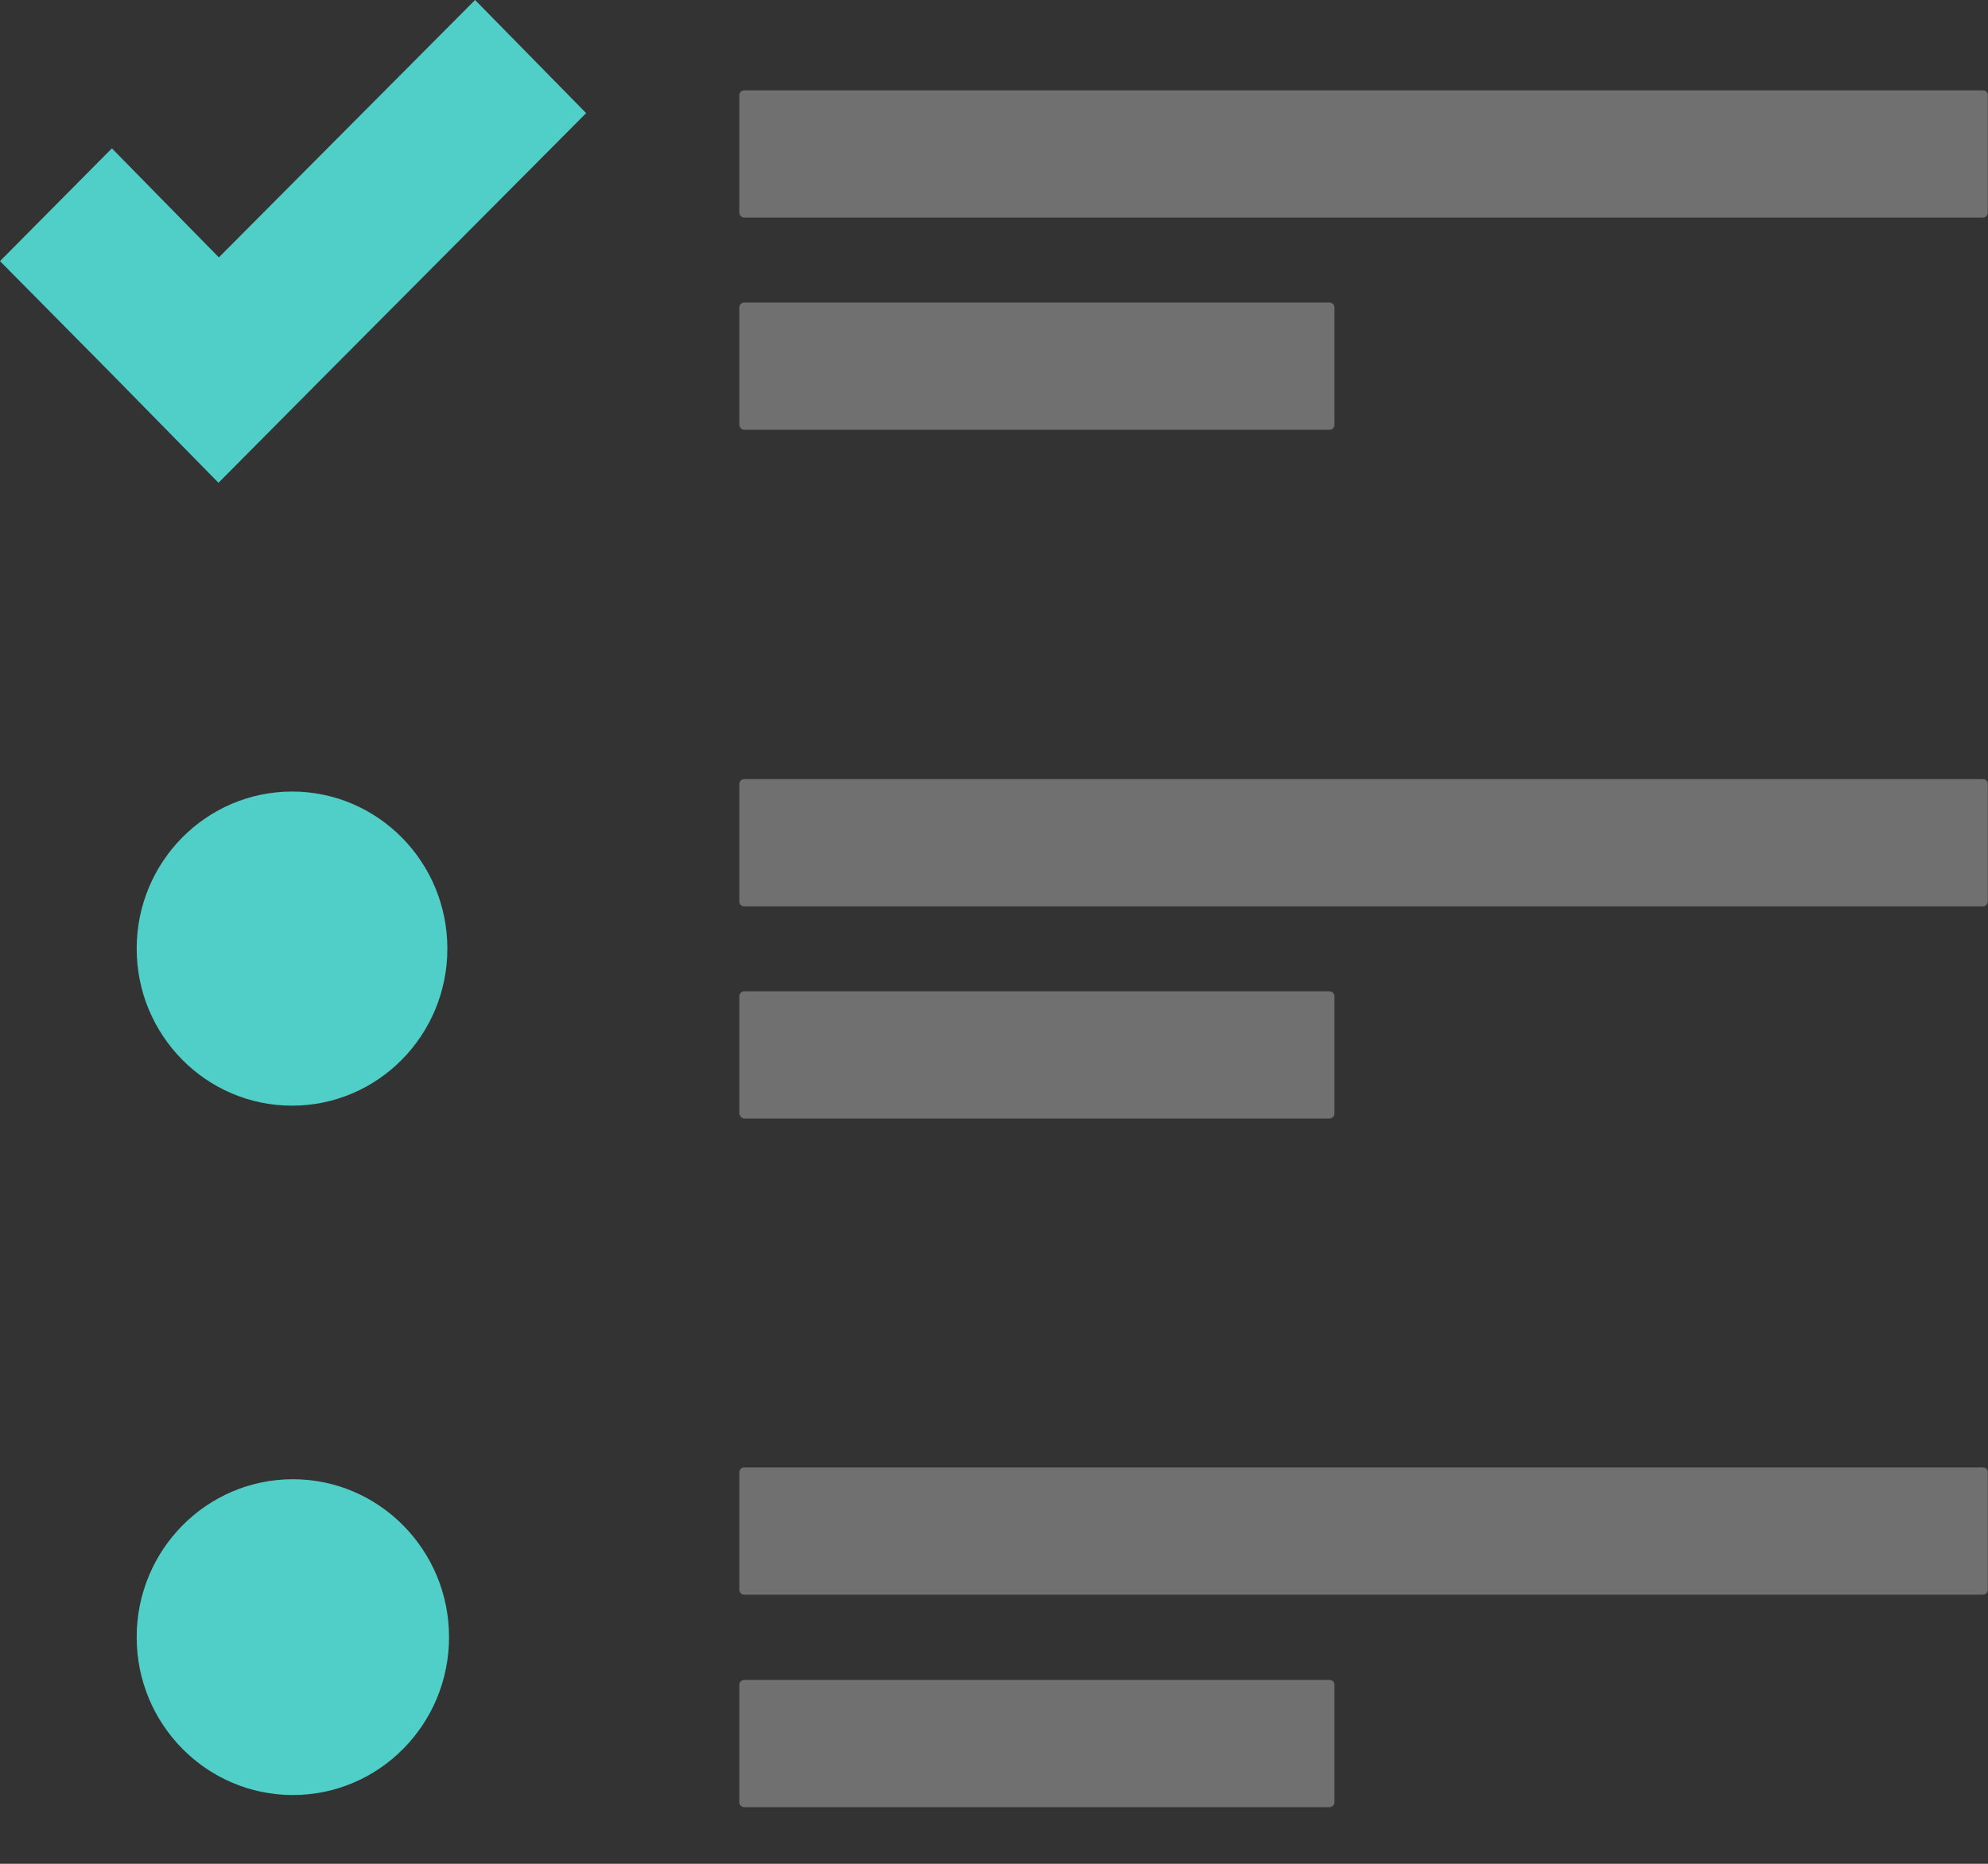 <svg width="32" height="30" viewBox="0 0 32 30" version="1.1" xmlns="http://www.w3.org/2000/svg" xmlns:xlink="http://www.w3.org/1999/xlink">
<rect x="0" y="0" width="32" height="30" fill="#333333" stroke="none"/>
<title>list</title>
<desc>Created using Figma</desc>
<g id="Canvas" transform="translate(-15103 -979)">
<g id="list">
<g id="Group">
<g id="Group">
<g id="Vector">
<use xlink:href="#path0_fill" transform="translate(15114.9 980.454)" fill="#FFFFFF" fill-opacity="0.3"/>
</g>
<g id="Vector">
<use xlink:href="#path1_fill" transform="translate(15105.2 991.741)" fill="#50CFC8"/>
</g>
<g id="Vector">
<use xlink:href="#path2_fill" transform="translate(15105.2 1002.81)" fill="#50CFC8"/>
</g>
<g id="Vector">
<use xlink:href="#path3_fill" transform="translate(15114.9 983.87)" fill="#FFFFFF" fill-opacity="0.3"/>
</g>
<g id="Vector">
<use xlink:href="#path4_fill" transform="translate(15114.9 991.541)" fill="#FFFFFF" fill-opacity="0.3"/>
</g>
<g id="Vector">
<use xlink:href="#path5_fill" transform="translate(15114.9 994.956)" fill="#FFFFFF" fill-opacity="0.3"/>
</g>
<g id="Vector">
<use xlink:href="#path6_fill" transform="translate(15114.9 1002.62)" fill="#FFFFFF" fill-opacity="0.3"/>
</g>
<g id="Vector">
<use xlink:href="#path7_fill" transform="translate(15114.9 1006.04)" fill="#FFFFFF" fill-opacity="0.3"/>
</g>
<g id="Vector">
<use xlink:href="#path8_fill" transform="translate(15103 979)" fill="#50CFC8"/>
</g>
</g>
</g>
</g>
</g>
<defs>
<path id="path0_fill" d="M 20.018 0L 0.079 0C 0.04 0 -4.02706e-07 0.033 -4.02706e-07 0.08L -4.02706e-07 1.968C -4.02706e-07 2.008 0.033 2.048 0.079 2.048L 20.018 2.048C 20.058 2.048 20.097 2.015 20.097 1.968L 20.097 0.08C 20.097 0.033 20.064 0 20.018 0Z"/>
<path id="path1_fill" d="M 2.501 5.056C 3.882 5.056 5.001 3.924 5.001 2.528C 5.001 1.132 3.882 0 2.501 0C 1.12 0 0 1.132 0 2.528C 0 3.924 1.12 5.056 2.501 5.056Z"/>
<path id="path2_fill" d="M 2.514 5.083C 3.902 5.083 5.028 3.945 5.028 2.542C 5.028 1.138 3.902 0 2.514 0C 1.125 0 0 1.138 0 2.542C 0 3.945 1.125 5.083 2.514 5.083Z"/>
<path id="path3_fill" d="M 0.079 2.048L 9.501 2.048C 9.541 2.048 9.58 2.015 9.58 1.968L 9.58 0.08C 9.58 0.04 9.547 -2.03573e-07 9.501 -2.03573e-07L 0.079 -2.03573e-07C 0.04 -2.03573e-07 -4.02706e-07 0.033 -4.02706e-07 0.08L -4.02706e-07 1.968C 0.007 2.015 0.04 2.048 0.079 2.048Z"/>
<path id="path4_fill" d="M 20.018 -2.03573e-07L 0.079 -2.03573e-07C 0.04 -2.03573e-07 -4.02706e-07 0.033 -4.02706e-07 0.08L -4.02706e-07 1.968C -4.02706e-07 2.008 0.033 2.048 0.079 2.048L 20.018 2.048C 20.058 2.048 20.097 2.015 20.097 1.968L 20.097 0.08C 20.097 0.033 20.064 -2.03573e-07 20.018 -2.03573e-07Z"/>
<path id="path5_fill" d="M 0.079 2.048L 9.501 2.048C 9.541 2.048 9.58 2.015 9.58 1.968L 9.58 0.08C 9.58 0.04 9.547 -4.07147e-07 9.501 -4.07147e-07L 0.079 -4.07147e-07C 0.04 -4.07147e-07 -4.02706e-07 0.033 -4.02706e-07 0.08L -4.02706e-07 1.968C 0.007 2.008 0.04 2.048 0.079 2.048Z"/>
<path id="path6_fill" d="M 20.018 -8.14294e-07L 0.079 -8.14294e-07C 0.04 -8.14294e-07 -4.02706e-07 0.033 -4.02706e-07 0.08L -4.02706e-07 1.968C -4.02706e-07 2.008 0.033 2.048 0.079 2.048L 20.018 2.048C 20.058 2.048 20.097 2.015 20.097 1.968L 20.097 0.08C 20.097 0.033 20.064 -8.14294e-07 20.018 -8.14294e-07Z"/>
<path id="path7_fill" d="M 9.501 4.07147e-07L 0.079 4.07147e-07C 0.04 4.07147e-07 -4.02706e-07 0.033 -4.02706e-07 0.08L -4.02706e-07 1.968C -4.02706e-07 2.008 0.033 2.048 0.079 2.048L 9.501 2.048C 9.541 2.048 9.58 2.015 9.58 1.968L 9.58 0.08C 9.58 0.033 9.547 4.07147e-07 9.501 4.07147e-07Z"/>
<path id="path8_fill" d="M 3.523 4.143L 1.801 2.388L 0 4.203L 1.729 5.95L 3.517 7.771L 5.311 5.964L 9.435 1.821L 7.647 5.08934e-08L 3.523 4.143Z"/>
</defs>
</svg>
